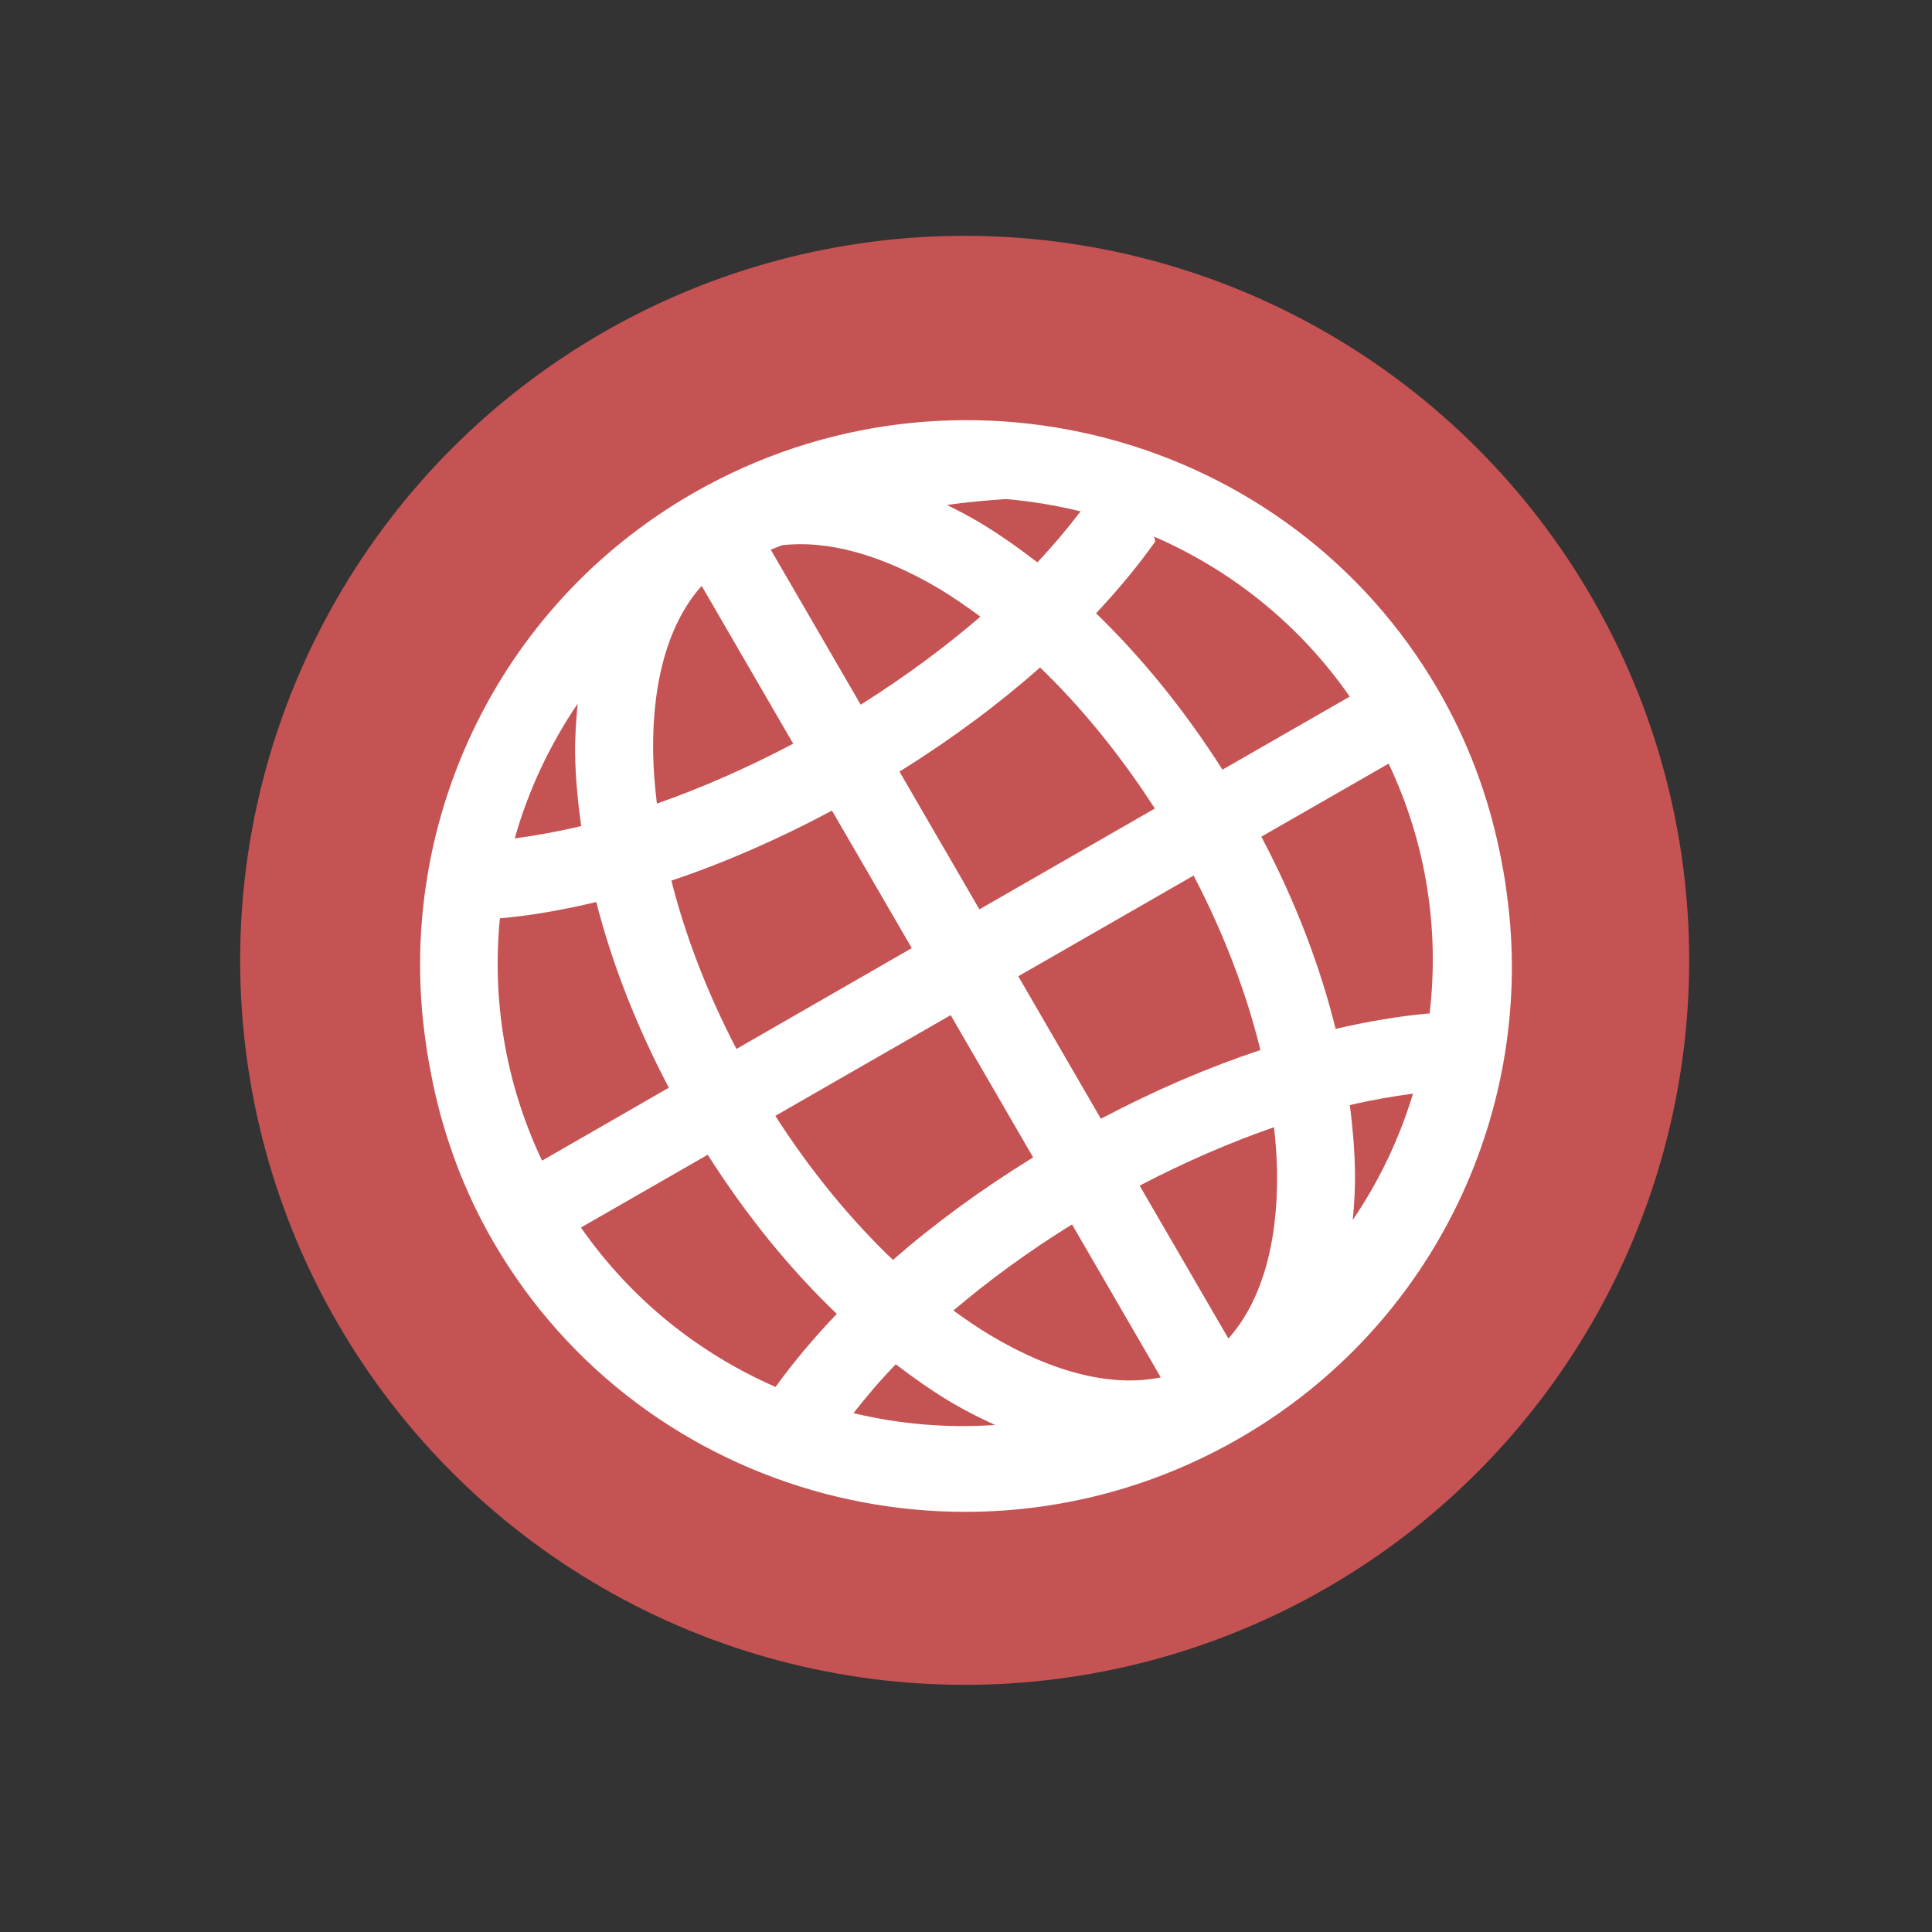 <?xml version="1.0" encoding="UTF-8" standalone="no"?>
<svg
   xmlns:dc="http://purl.org/dc/elements/1.1/"
   xmlns:cc="http://creativecommons.org/ns#"
   xmlns:rdf="http://www.w3.org/1999/02/22-rdf-syntax-ns#"
   xmlns:svg="http://www.w3.org/2000/svg"
   xmlns="http://www.w3.org/2000/svg"
   xmlns:sodipodi="http://sodipodi.sourceforge.net/DTD/sodipodi-0.dtd"
   xmlns:inkscape="http://www.inkscape.org/namespaces/inkscape"
   width="16"
   height="16"
   version="1.1"
   id="svg6"
   sodipodi:docname="emblem-web.svg"
   inkscape:version="0.92.5 (2060ec1f9f, 2020-04-08)">
  <rect width="100%" height="100%" fill="#333333" stroke="none"/>
  <defs
     id="defs10" />
  <sodipodi:namedview
     pagecolor="#ffffff"
     bordercolor="#d98c8c"
     borderopacity="1"
     objecttolerance="10"
     gridtolerance="10"
     guidetolerance="10"
     inkscape:pageopacity="0"
     inkscape:pageshadow="2"
     inkscape:window-width="954"
     inkscape:window-height="500"
     id="namedview8"
     showgrid="false"
     inkscape:zoom="20.85965"
     inkscape:cx="11.920288"
     inkscape:cy="7.6610169"
     inkscape:window-x="0"
     inkscape:window-y="28"
     inkscape:window-maximized="0"
     inkscape:current-layer="svg6" />
  <circle
     style="fill:#c65353;fill-opacity:1;stroke-width:0.857"
     cx="7.989"
     cy="7.953"
     r="6"
     id="circle2" />
  <path
     style="fill:#ffffff;fill-rule:evenodd;stroke-width:0.904"
     d="m 5.741,4.084 c -1.657,0.952 -2.478,2.792 -2.213,4.563 0.012,0.091 0.029,0.181 0.047,0.272 0.004,0.019 0.007,0.037 0.011,0.056 0.095,0.449 0.257,0.891 0.5,1.31 1.242,2.141 4.009,2.872 6.17,1.631 1.642,-0.943 2.465,-2.757 2.223,-4.513 -5.9e-5,-4.521e-4 -1.24e-4,-8.716e-4 -7.1e-5,-0.001 C 12.464,7.279 12.441,7.158 12.416,7.037 12.321,6.584 12.156,6.137 11.911,5.715 10.669,3.574 7.902,2.843 5.741,4.084 Z m 0.07,0.768 0.758,1.307 C 6.187,6.36 5.807,6.527 5.44,6.655 5.423,6.511 5.411,6.37 5.409,6.236 5.4,5.619 5.547,5.146 5.811,4.852 Z M 6.383,4.552 c 0.032,-0.012 0.064,-0.026 0.096,-0.037 C 6.848,4.473 7.292,4.588 7.777,4.875 7.89,4.943 8.004,5.022 8.119,5.107 7.826,5.36 7.493,5.606 7.128,5.836 L 6.383,4.552 Z M 4.784,5.827 C 4.771,5.965 4.761,6.104 4.763,6.248 4.766,6.44 4.785,6.638 4.813,6.841 4.621,6.887 4.438,6.92 4.263,6.943 4.374,6.548 4.551,6.172 4.784,5.827 Z M 7.842,4.182 C 8.03,4.155 8.18,4.144 8.331,4.133 8.54,4.151 8.746,4.185 8.949,4.235 8.843,4.374 8.725,4.515 8.591,4.657 8.432,4.535 8.272,4.422 8.11,4.325 8.021,4.273 7.932,4.226 7.842,4.182 Z m 1.716,0.262 c 0.636,0.276 1.202,0.724 1.62,1.325 l -1.054,0.605 C 9.809,5.879 9.454,5.444 9.077,5.079 9.261,4.883 9.426,4.684 9.567,4.485 9.565,4.47 9.561,4.457 9.558,4.444 Z M 4.14,7.605 C 4.395,7.583 4.662,7.536 4.938,7.47 5.067,7.974 5.268,8.493 5.539,9.008 L 4.489,9.612 C 4.183,8.967 4.074,8.276 4.14,7.605 Z M 8.614,5.528 C 8.95,5.852 9.274,6.246 9.564,6.696 L 8.111,7.531 7.449,6.39 C 7.88,6.122 8.271,5.831 8.613,5.528 Z M 5.56,7.293 C 5.995,7.147 6.443,6.952 6.89,6.713 L 7.551,7.852 6.099,8.687 C 5.853,8.215 5.674,7.743 5.56,7.293 Z M 4.811,10.166 5.861,9.563 C 6.182,10.068 6.544,10.512 6.93,10.881 6.739,11.081 6.569,11.283 6.423,11.486 5.79,11.21 5.228,10.764 4.811,10.166 Z M 6.421,9.241 7.873,8.407 8.556,9.585 C 8.128,9.849 7.737,10.135 7.395,10.434 7.05,10.105 6.717,9.703 6.421,9.241 Z M 8.433,8.085 9.885,7.251 C 10.14,7.74 10.325,8.231 10.438,8.696 10.007,8.839 9.562,9.03 9.117,9.265 L 8.433,8.085 Z m 2.013,-1.156 1.054,-0.605 c 0.316,0.666 0.421,1.382 0.339,2.073 -0.002,-0.001 -0.003,-0.003 -0.005,-0.004 -0.247,0.022 -0.506,0.066 -0.773,0.128 -0.128,-0.52 -0.334,-1.059 -0.615,-1.592 z M 8.878,10.14 9.613,11.407 C 9.225,11.487 8.741,11.379 8.208,11.062 8.105,11.001 8,10.929 7.896,10.853 8.187,10.605 8.517,10.364 8.878,10.14 Z M 9.438,9.819 C 9.815,9.622 10.19,9.46 10.551,9.335 c 0.014,0.126 0.023,0.249 0.025,0.367 0.009,0.617 -0.139,1.089 -0.403,1.383 L 9.438,9.819 Z M 7.419,11.299 c 0.151,0.115 0.303,0.222 0.456,0.313 0.121,0.072 0.243,0.133 0.366,0.189 -0.396,0.027 -0.791,-0.006 -1.173,-0.098 0.105,-0.134 0.219,-0.269 0.35,-0.404 z M 11.179,9.152 c 0.182,-0.043 0.355,-0.073 0.523,-0.095 -0.112,0.37 -0.279,0.722 -0.499,1.046 0.013,-0.135 0.021,-0.272 0.018,-0.413 -0.003,-0.174 -0.019,-0.355 -0.042,-0.538 z"
     id="path4"
     inkscape:connector-curvature="0" />
</svg>
